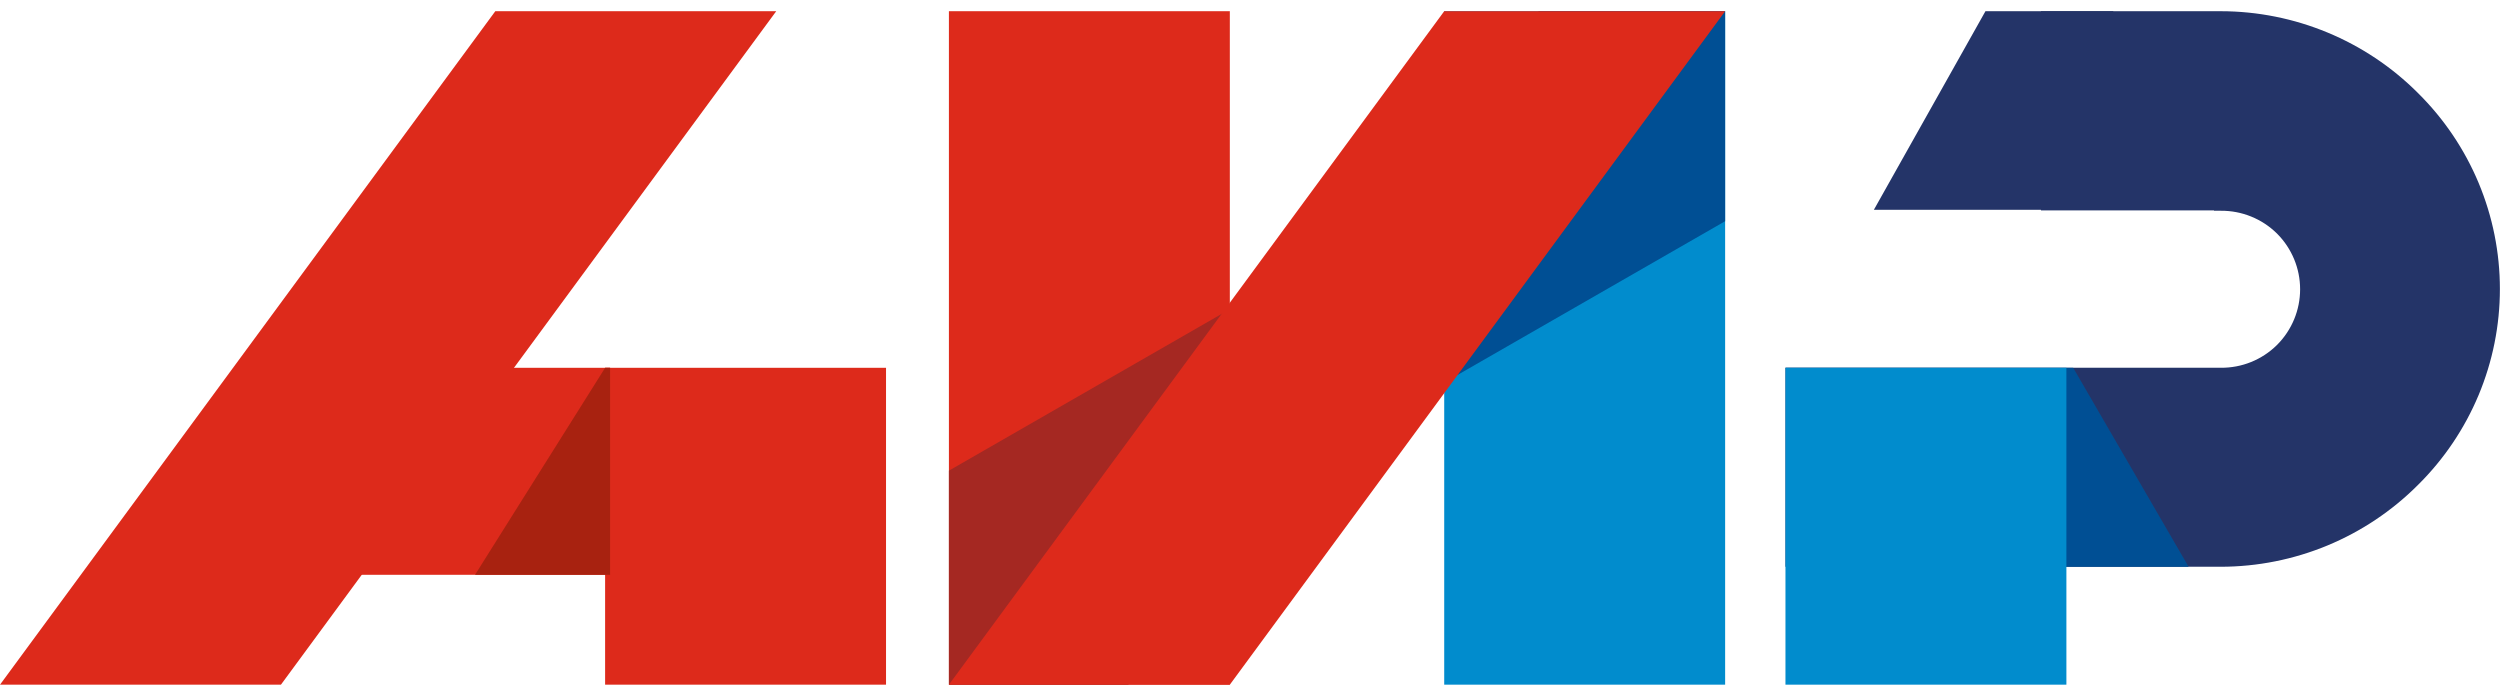 <svg width="190" height="53" viewBox="0 0 190 53" fill="none" xmlns="http://www.w3.org/2000/svg">
<g id="logo 1" clip-path="url(#clip0_96_83)">
<path id="Vector" d="M162.71 0.852H168.788C174.401 0.861 179.78 3.09 183.742 7.047L183.772 7.077C185.743 9.028 187.307 11.347 188.375 13.902C189.442 16.457 189.992 19.196 189.992 21.963C189.992 24.73 189.442 27.469 188.375 30.024C187.307 32.578 185.743 34.898 183.772 36.849L183.742 36.879C181.78 38.838 179.45 40.394 176.884 41.457C174.318 42.52 171.567 43.069 168.788 43.074H135.695V27.95H168.788C169.574 27.956 170.353 27.808 171.082 27.514C171.81 27.22 172.473 26.786 173.032 26.236L173.063 26.206C174.181 25.083 174.809 23.566 174.809 21.984C174.809 20.403 174.181 18.885 173.063 17.762L173.032 17.732C172.473 17.183 171.81 16.749 171.082 16.455C170.353 16.16 169.574 16.012 168.788 16.018H168.263V15.988H155.113V0.852H162.71Z" fill="#243468"/>
<path id="Vector_2" d="M166.334 43.077H144.472L135.699 27.953H157.562L166.334 43.077Z" fill="#004F94"/>
<path id="Vector_3" d="M157.046 27.953H135.695V52.036H157.046V27.953Z" fill="#018CCD"/>
<path id="Vector_4" d="M150.894 0.852H160.601L164.302 15.945H142.414L150.894 0.852Z" fill="#243468"/>
<path id="Vector_5" d="M131.11 0.852H109.76V52.037H131.11V0.852Z" fill="#018CCD"/>
<path id="Vector_6" d="M109.76 29.077V4.995L116.97 0.852H131.11V16.811L109.76 29.077Z" fill="#004F94"/>
<path id="Vector_7" d="M93.467 0.852H72.117V52.037H93.467V0.852Z" fill="#DD2A1B"/>
<path id="Vector_8" d="M85.719 52.038H72.117V35.77L93.467 23.5V47.587L85.719 52.038Z" fill="#A52822"/>
<path id="Vector_9" d="M93.467 52.037H72.117L109.76 0.852H131.11L93.467 52.037Z" fill="#DD2A1B"/>
<path id="Vector_10" d="M67.338 27.953H45.988V52.036H67.338V27.953Z" fill="#DD2A1B"/>
<path id="Vector_11" d="M21.35 52.037H0L37.643 0.852H58.993L21.35 52.037Z" fill="#DD2A1B"/>
<path id="Vector_12" d="M46.368 27.953H20.791V43.685H46.368V27.953Z" fill="#DD2A1B"/>
<path id="Vector_13" d="M46.368 43.685H36.102L45.989 27.953H46.368V43.685Z" fill="#A82210"/>
</g>
<defs>
<clipPath id="clip0_96_83">
<rect width="190" height="51.185" fill="white" transform="translate(0 0.852)"/>
</clipPath>
</defs>
</svg>
